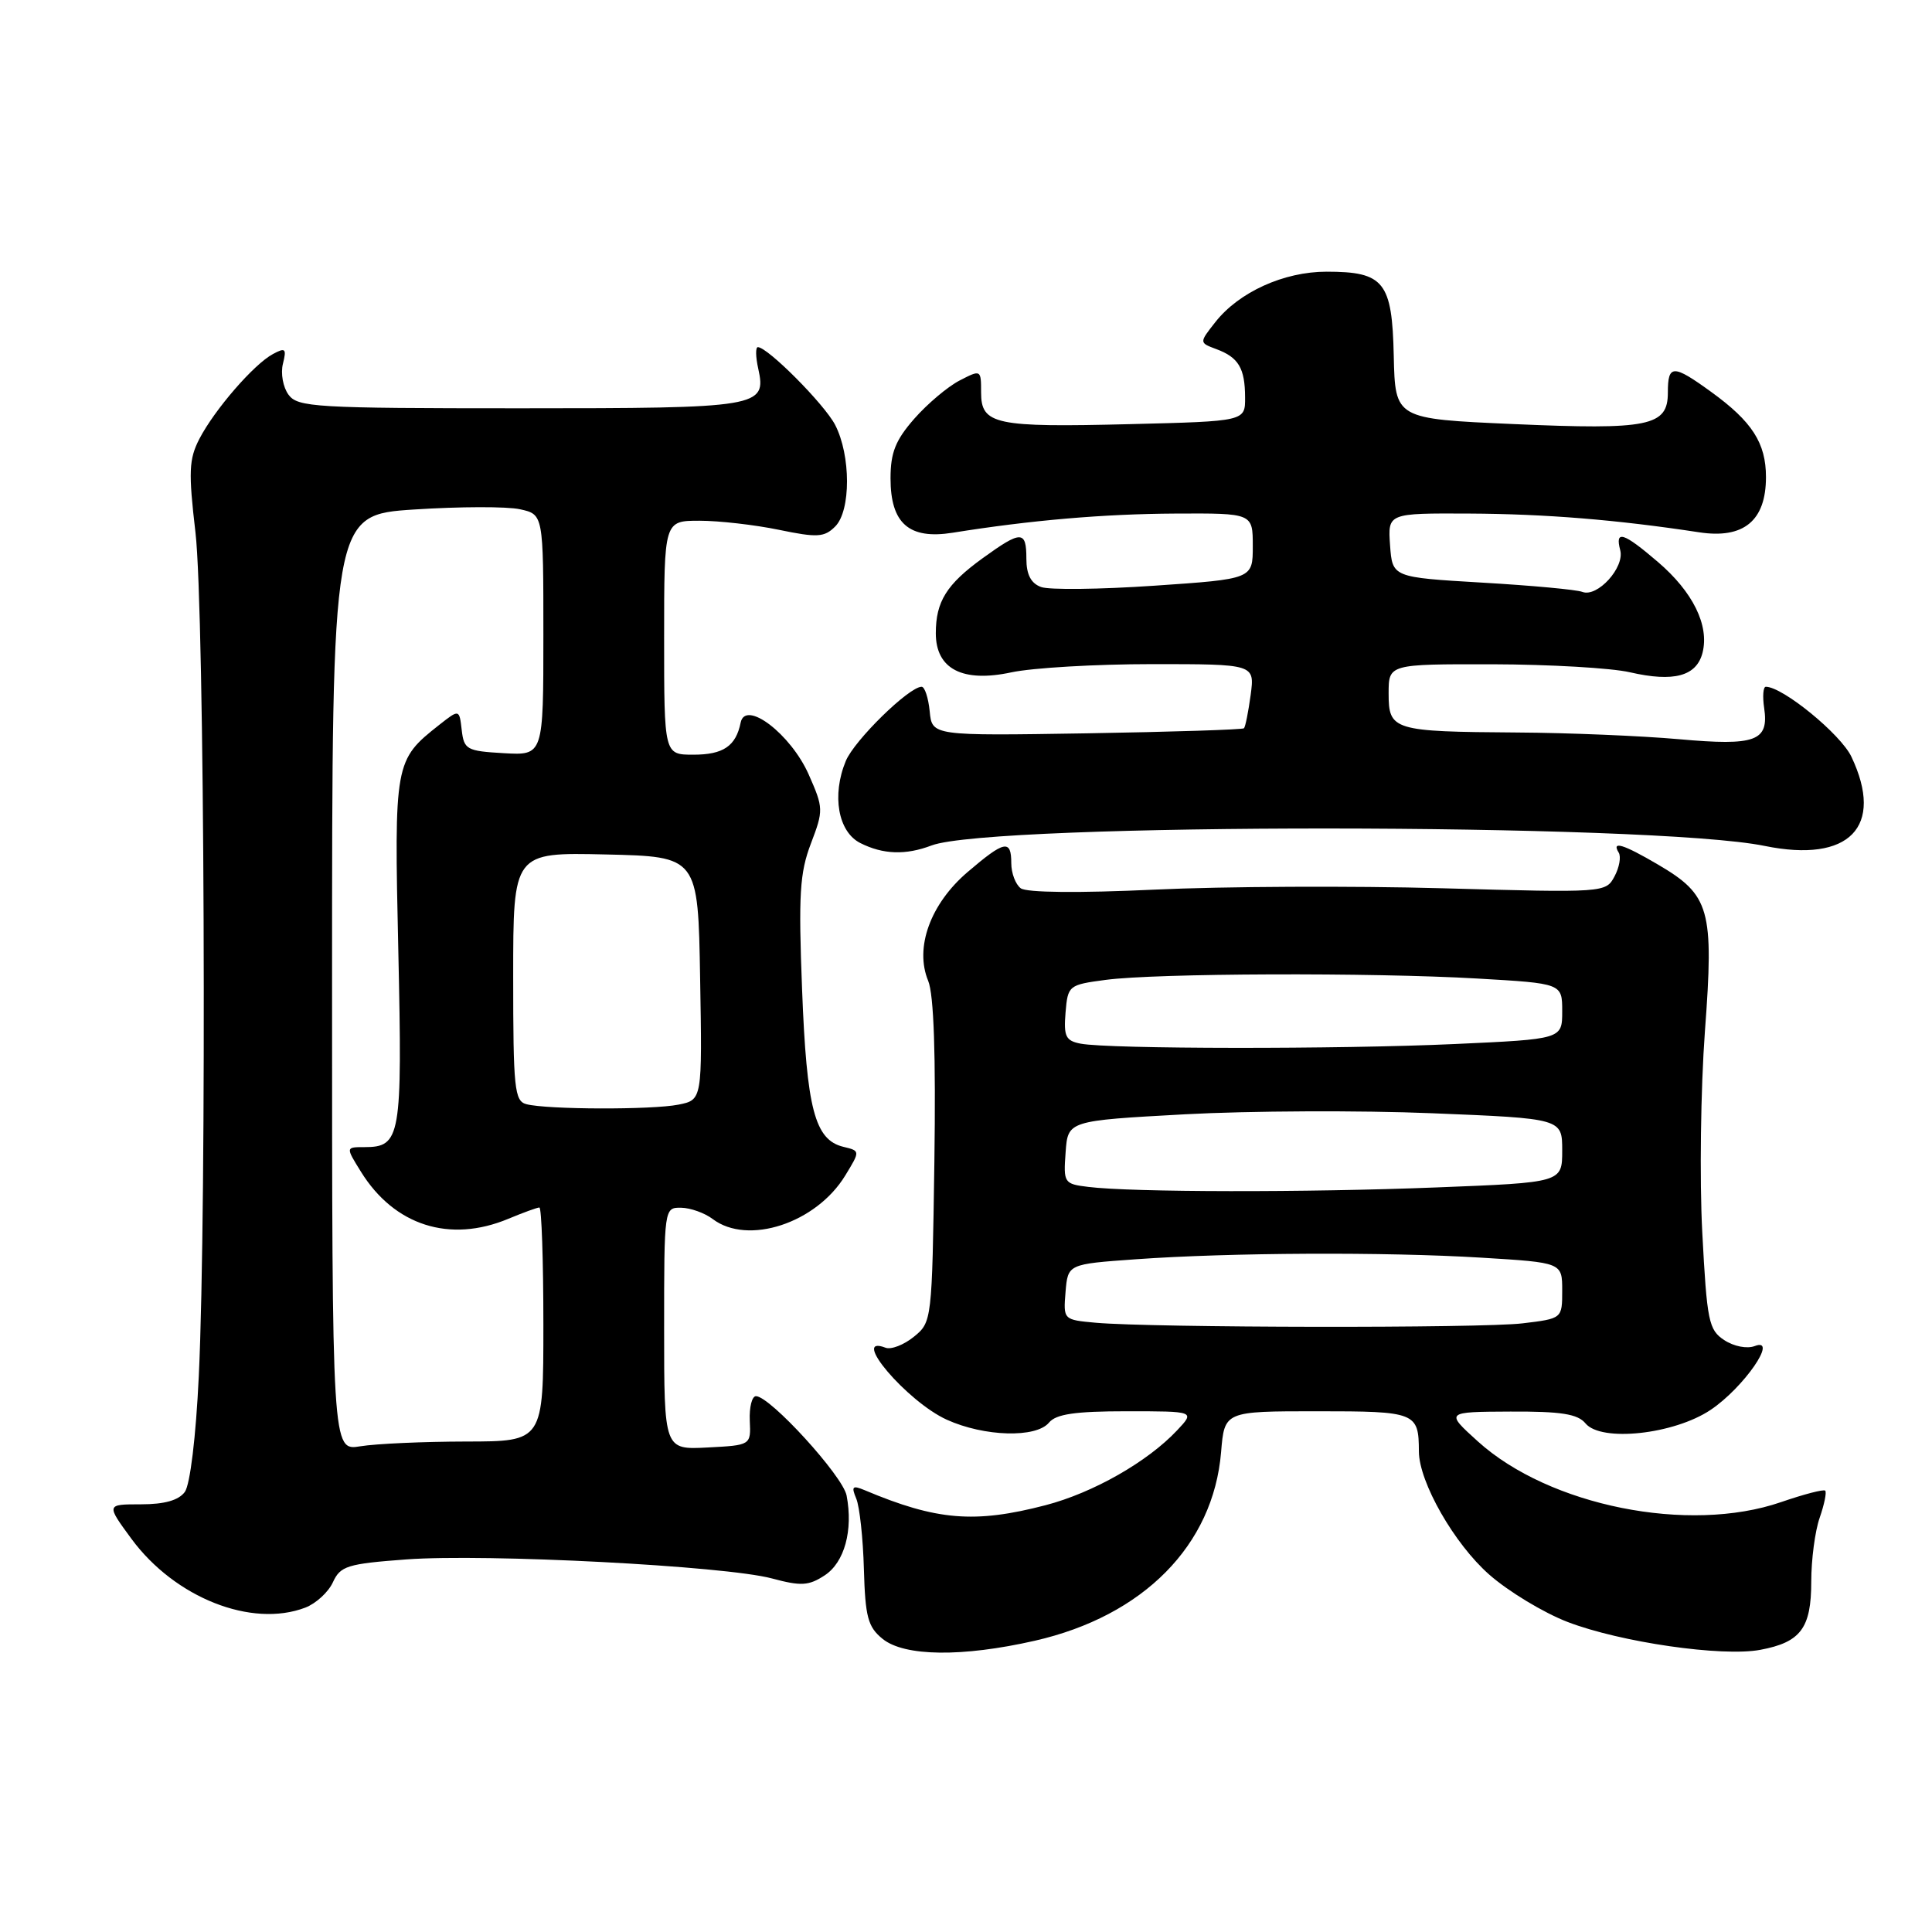 <?xml version="1.0" encoding="UTF-8" standalone="no"?>
<!DOCTYPE svg PUBLIC "-//W3C//DTD SVG 1.1//EN" "http://www.w3.org/Graphics/SVG/1.1/DTD/svg11.dtd" >
<svg xmlns="http://www.w3.org/2000/svg" xmlns:xlink="http://www.w3.org/1999/xlink" version="1.1" viewBox="0 0 256 256">
 <g >
 <path fill="currentColor"
d=" M 137.10 217.41 C 151.51 214.13 160.77 204.76 161.80 192.42 C 162.25 187.00 162.25 187.00 174.52 187.00 C 187.62 187.00 187.99 187.14 188.01 192.33 C 188.03 196.39 192.69 204.56 197.33 208.64 C 199.86 210.87 204.54 213.70 207.72 214.92 C 214.73 217.61 228.20 219.56 233.25 218.61 C 238.60 217.61 240.00 215.74 240.00 209.58 C 240.00 206.67 240.50 202.86 241.12 201.10 C 241.73 199.34 242.06 197.73 241.85 197.52 C 241.65 197.31 239.01 198.00 235.99 199.04 C 223.78 203.25 205.29 199.55 195.83 191.00 C 191.50 187.08 191.50 187.08 200.13 187.04 C 206.86 187.01 209.05 187.35 210.09 188.61 C 212.16 191.11 221.80 190.07 226.66 186.82 C 231.04 183.89 235.72 177.13 232.51 178.36 C 231.50 178.75 229.74 178.41 228.47 177.57 C 226.41 176.22 226.18 175.08 225.56 163.30 C 225.19 156.26 225.35 144.27 225.91 136.65 C 227.12 120.46 226.59 118.60 219.66 114.54 C 215.07 111.85 213.50 111.37 214.49 112.98 C 214.82 113.52 214.57 114.94 213.93 116.13 C 212.78 118.29 212.61 118.30 191.13 117.70 C 179.24 117.37 162.07 117.45 153.00 117.88 C 142.89 118.35 136.02 118.28 135.25 117.70 C 134.56 117.18 134.00 115.69 134.00 114.38 C 134.00 111.18 133.10 111.37 128.20 115.56 C 123.27 119.78 121.17 125.58 122.99 129.97 C 123.74 131.79 124.01 139.76 123.81 153.94 C 123.50 175.02 123.48 175.19 121.09 177.13 C 119.76 178.21 118.07 178.86 117.34 178.58 C 112.53 176.73 120.19 185.73 125.46 188.12 C 130.42 190.37 137.29 190.57 139.00 188.50 C 139.94 187.37 142.47 187.00 149.30 187.00 C 158.35 187.00 158.35 187.00 155.98 189.52 C 152.06 193.70 144.83 197.81 138.53 199.45 C 129.15 201.89 124.12 201.48 114.58 197.46 C 112.95 196.78 112.78 196.95 113.46 198.58 C 113.90 199.63 114.36 203.83 114.47 207.91 C 114.65 214.27 115.00 215.58 116.95 217.16 C 119.83 219.50 127.51 219.59 137.10 217.41 Z  M 40.45 213.02 C 41.86 212.48 43.51 210.97 44.11 209.66 C 45.10 207.50 46.01 207.21 53.85 206.63 C 64.44 205.85 96.08 207.49 102.28 209.15 C 106.15 210.19 107.16 210.13 109.28 208.74 C 111.90 207.02 113.06 202.78 112.18 198.17 C 111.69 195.58 102.03 185.00 100.17 185.00 C 99.64 185.00 99.27 186.46 99.35 188.25 C 99.50 191.50 99.50 191.50 93.75 191.80 C 88.00 192.10 88.00 192.10 88.00 176.05 C 88.00 160.06 88.01 160.00 90.25 160.03 C 91.49 160.05 93.37 160.72 94.44 161.53 C 99.10 165.05 108.15 162.08 112.00 155.76 C 113.99 152.50 113.99 152.50 111.75 151.96 C 107.96 151.04 106.89 146.94 106.28 131.12 C 105.79 118.54 105.97 115.65 107.45 111.77 C 109.13 107.36 109.12 107.07 107.16 102.63 C 104.78 97.26 98.77 92.67 98.14 95.75 C 97.51 98.87 95.83 100.00 91.88 100.00 C 88.00 100.00 88.00 100.00 88.00 84.50 C 88.00 69.00 88.00 69.00 92.69 69.00 C 95.27 69.00 100.00 69.54 103.20 70.20 C 108.31 71.26 109.23 71.20 110.67 69.76 C 112.76 67.67 112.75 60.35 110.66 56.30 C 109.24 53.56 101.72 46.00 100.42 46.00 C 100.10 46.00 100.12 47.28 100.47 48.84 C 101.59 53.96 100.76 54.10 68.86 54.10 C 41.80 54.10 39.44 53.96 38.23 52.30 C 37.50 51.31 37.17 49.46 37.49 48.20 C 37.99 46.19 37.82 46.02 36.17 46.91 C 33.64 48.26 28.43 54.28 26.42 58.15 C 25.03 60.85 24.96 62.52 25.90 70.55 C 27.11 80.74 27.42 159.98 26.34 182.36 C 25.96 190.41 25.19 196.72 24.49 197.69 C 23.67 198.80 21.80 199.33 18.67 199.33 C 14.06 199.33 14.06 199.33 17.43 203.92 C 23.18 211.71 33.33 215.73 40.45 213.02 Z  M 123.43 112.03 C 131.40 109.00 218.96 109.04 233.83 112.09 C 245.05 114.38 249.73 109.56 245.32 100.27 C 243.90 97.28 236.22 91.00 233.98 91.00 C 233.63 91.00 233.53 92.26 233.76 93.81 C 234.41 98.21 232.65 98.86 222.50 97.95 C 217.55 97.51 207.88 97.10 201.00 97.06 C 184.57 96.95 184.00 96.77 184.00 91.88 C 184.00 88.00 184.00 88.00 197.75 88.02 C 205.31 88.04 213.51 88.51 215.97 89.08 C 221.80 90.42 224.81 89.60 225.60 86.47 C 226.50 82.86 224.32 78.43 219.68 74.46 C 215.09 70.53 213.97 70.18 214.69 72.91 C 215.29 75.20 211.66 79.19 209.67 78.43 C 208.91 78.13 202.93 77.58 196.39 77.20 C 184.50 76.50 184.50 76.50 184.19 72.25 C 183.89 68.00 183.89 68.00 194.69 68.05 C 204.81 68.10 214.24 68.87 225.13 70.53 C 231.05 71.44 234.00 69.00 234.00 63.22 C 234.00 58.71 232.17 55.86 226.74 51.93 C 221.68 48.26 221.00 48.27 221.00 52.02 C 221.00 56.47 218.53 56.98 200.53 56.19 C 184.87 55.50 184.87 55.50 184.68 47.17 C 184.47 37.34 183.40 36.00 175.77 36.00 C 170.12 36.00 164.17 38.70 161.04 42.68 C 158.89 45.41 158.89 45.41 161.17 46.26 C 164.11 47.35 164.97 48.78 164.98 52.66 C 165.00 55.82 165.00 55.82 149.75 56.20 C 131.84 56.65 130.00 56.26 130.00 52.00 C 130.00 48.97 129.98 48.96 127.15 50.42 C 125.58 51.23 122.88 53.51 121.15 55.48 C 118.66 58.32 118.00 59.97 118.00 63.38 C 118.00 69.36 120.45 71.51 126.23 70.59 C 136.58 68.93 146.23 68.10 155.75 68.05 C 166.00 68.00 166.00 68.00 166.00 72.36 C 166.00 76.72 166.00 76.72 152.94 77.61 C 145.75 78.10 139.00 78.18 137.94 77.78 C 136.60 77.29 136.00 76.12 136.00 74.03 C 136.00 70.26 135.33 70.26 130.20 73.97 C 125.42 77.43 124.00 79.71 124.00 83.91 C 124.00 88.65 127.54 90.48 134.01 89.09 C 136.81 88.49 145.21 88.00 152.68 88.00 C 166.26 88.00 166.26 88.00 165.72 92.08 C 165.41 94.33 165.02 96.32 164.83 96.50 C 164.65 96.68 155.28 96.98 144.00 97.17 C 123.50 97.50 123.50 97.50 123.19 94.25 C 123.01 92.46 122.53 91.00 122.12 91.00 C 120.45 91.00 113.20 98.10 112.07 100.84 C 110.19 105.38 111.05 110.23 114.00 111.71 C 117.02 113.23 120.00 113.33 123.43 112.03 Z  M 145.19 175.27 C 140.90 174.88 140.89 174.87 141.19 171.19 C 141.50 167.50 141.50 167.50 150.50 166.86 C 162.94 165.97 183.62 165.87 196.34 166.65 C 207.00 167.30 207.00 167.30 207.00 171.01 C 207.00 174.72 207.00 174.72 201.75 175.35 C 196.29 176.01 152.74 175.94 145.19 175.27 Z  M 144.20 157.27 C 140.99 156.88 140.90 156.74 141.20 152.68 C 141.50 148.50 141.50 148.50 157.00 147.65 C 165.53 147.19 180.26 147.12 189.75 147.51 C 207.00 148.21 207.00 148.21 207.00 152.45 C 207.00 156.69 207.00 156.69 190.34 157.34 C 173.13 158.02 149.99 157.99 144.20 157.27 Z  M 143.19 138.29 C 141.21 137.91 140.93 137.33 141.19 134.17 C 141.49 130.58 141.60 130.49 146.50 129.84 C 153.17 128.95 181.73 128.85 195.75 129.66 C 207.00 130.31 207.00 130.31 207.00 134.00 C 207.00 137.69 207.00 137.69 192.75 138.34 C 177.43 139.04 146.97 139.01 143.19 138.29 Z  M 44.00 130.24 C 44.00 68.22 44.00 68.22 54.90 67.51 C 60.89 67.12 67.19 67.10 68.90 67.48 C 72.00 68.16 72.00 68.16 72.00 84.13 C 72.00 100.10 72.00 100.10 66.75 99.80 C 61.84 99.52 61.48 99.32 61.18 96.73 C 60.86 93.96 60.86 93.96 58.20 96.05 C 52.28 100.72 52.22 101.02 52.78 126.04 C 53.32 150.73 53.10 152.00 48.28 152.00 C 45.80 152.00 45.80 152.00 47.82 155.25 C 52.24 162.39 59.58 164.74 67.35 161.50 C 69.32 160.68 71.18 160.00 71.47 160.00 C 71.76 160.00 72.00 166.97 72.00 175.50 C 72.00 191.00 72.00 191.00 61.75 191.01 C 56.11 191.02 49.81 191.30 47.75 191.64 C 44.00 192.26 44.00 192.26 44.00 130.24 Z  M 69.75 146.31 C 68.17 145.90 68.00 144.23 68.00 129.40 C 68.00 112.94 68.00 112.94 80.25 113.22 C 92.50 113.50 92.50 113.50 92.77 129.62 C 93.05 145.74 93.05 145.74 89.90 146.37 C 86.41 147.07 72.49 147.03 69.75 146.31 Z "/>
</g>
</svg>